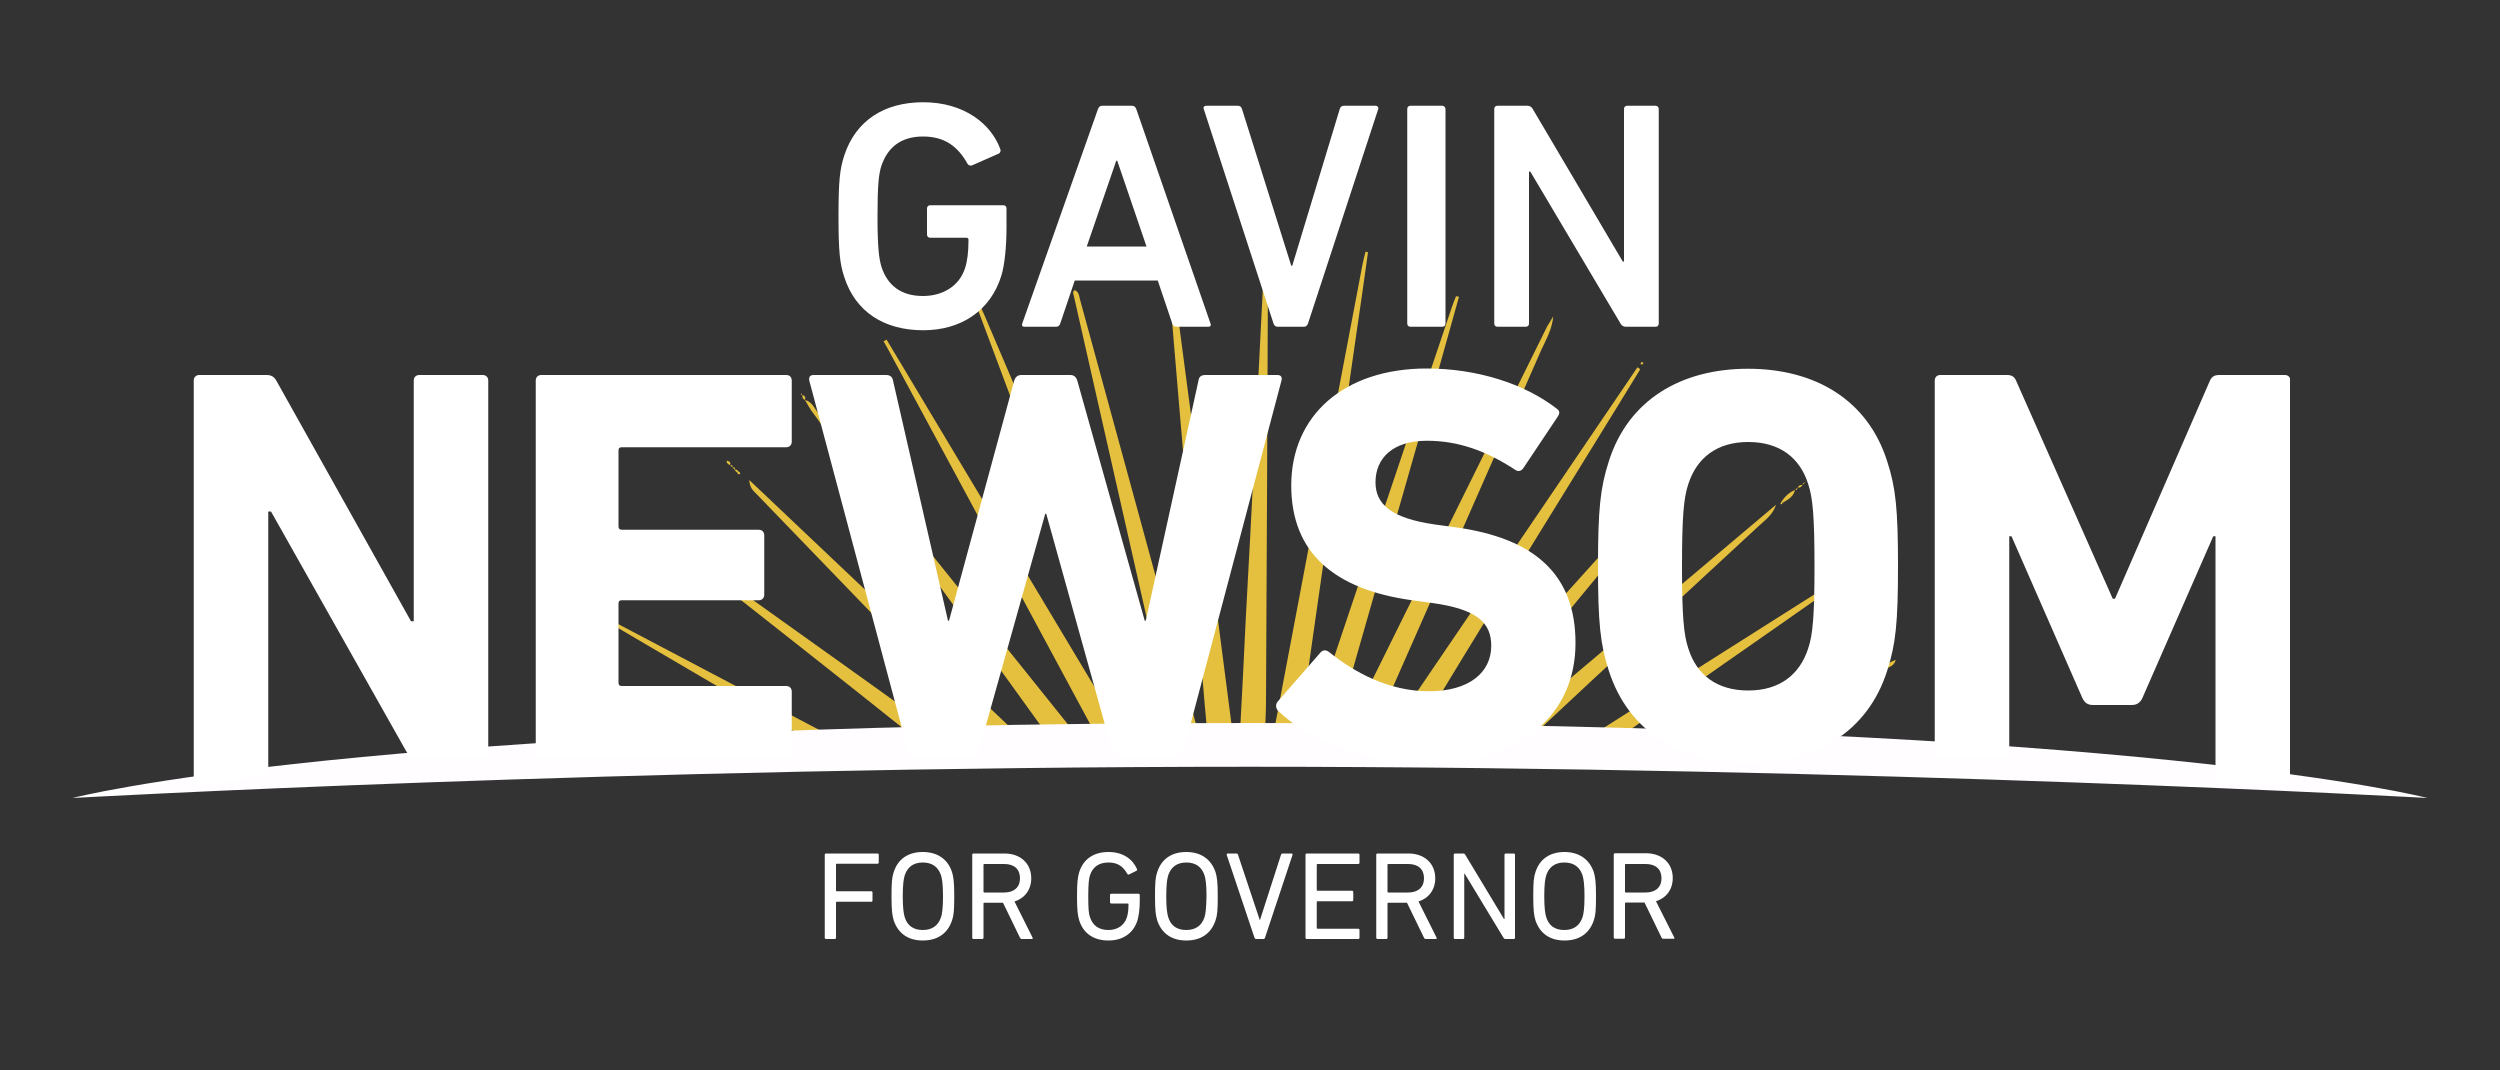 <?xml version="1.0" encoding="utf-8"?>
<!-- Generator: Adobe Illustrator 19.0.0, SVG Export Plug-In . SVG Version: 6.00 Build 0)  -->
<svg version="1.1" id="Artwork_1_" xmlns="http://www.w3.org/2000/svg" xmlns:xlink="http://www.w3.org/1999/xlink" x="0px" y="0px"
	 viewBox="0 0 1000 428" style="enable-background:new 0 0 1000 428;" xml:space="preserve">
<rect x="0" y="0" width="1000" height="428" fill="#333333" stroke="none"/>
<style type="text/css">
	.st0{fill:none;}
	.st1{fill:#E5C03E;}
	.st2{fill:#FFFDFF;}
	.st3{fill:#FFFFFF;}
</style>
<g id="Newsom_Sunburst_1_">
	<g id="Polygon_3_copy_xA0_Image_1_">
		<g>
			<path class="st0" d="M496.5,429c-101.8,0-203.7,0-305.5,0.1c-3.4,0-4.1-0.7-4.1-4.1c0.1-115.3,0.1-230.7,0-346
				c0-3.4,0.7-4.1,4.1-4.1c203.7,0.1,407.3,0.1,611,0c3.4,0,4.1,0.7,4.1,4.1c-0.1,115.3-0.1,230.7,0,346c0,3.4-0.7,4.1-4.1,4.1
				C700.2,429,598.3,429,496.5,429z M295.4,188.6c-0.3-0.5-0.6-1-1.3-0.8c0-0.8-0.3-1.2-1.2-0.8c0.2-0.9-0.2-1.2-1-1
				c0.5-0.9,0-1.5-0.9-1.8c-0.1,0-0.4,0.1-0.4,0.1c0,0.9,0.6,1.3,1.4,1.6c0.3,0.3,0.7,0.7,1,1c0.3,0.3,0.7,0.7,1,1
				c0.3,0.3,0.6,0.7,1,1c0.2,0.5,0.5,1,1,0.5C296.4,189.2,295.8,188.9,295.4,188.6z M722,193.1c-0.6,0-1,0.3-1,1
				c-0.9-0.1-1.6,0.1-2,1c-0.3,0.3-0.7,0.7-1,1c-2.3,0.9-4,2.6-5.4,4.5c-0.2,0.3-0.4,0.7-0.5,1c0.6,0.3,0.8-0.1,1-0.5
				c2-1.3,4.3-2.5,4.9-5.1c0.7,0.1,1.1-0.2,1-1c0.9,0.2,1.6-0.2,2-1C721.3,193.7,721.6,193.3,722,193.1c0.1-0.1,0.2-0.2,0.3-0.3
				c0.1-0.1,0-0.2,0.1-0.3C722.3,192.7,722.2,192.9,722,193.1z M265,215c-0.1-0.2-0.1-0.5-0.2-0.7c-0.2,0.1-0.3,0.2-0.5,0.3
				C264.5,214.7,264.8,214.9,265,215c0.4,0.9,1.1,1.2,2,1c0,2.1,1.9,2.6,3.1,3.5c32.5,25.7,65.2,51.1,97.5,77.1
				c5.4,4.3,10.5,4.4,17.3,3.6c-1.6-1.2-2.4-1.9-3.4-2.6c-26.5-19-53-38-79.6-56.9c-11.6-8.3-22.9-17.1-35-24.6
				C266.6,215.1,265.9,214.8,265,215z M321,158c-0.1-0.2-0.2-0.5-0.4-0.7c-0.1,0.2-0.2,0.3-0.3,0.5C320.6,157.9,320.8,157.9,321,158
				c-0.2,0.9,0.1,1.6,1,2c0.8,1.4,1.6,2.9,2.5,4.2c31.4,43,63,85.9,94,129.1c4.4,6.2,9.1,6.2,15.5,5.3c-1-1.4-1.6-2.3-2.3-3.2
				c-34.8-43.4-69.5-86.7-104.3-130c-1.6-2-2.5-4.7-5.4-5.4C322.3,159,321.9,158.4,321,158z M742,228c-1.3,0.7-2.7,1.2-4,2
				c-31.5,19.9-63,39.9-94.4,59.8c-5,3.1-9.9,6.3-15.4,9.8c6.7,1.3,11.9,0.8,17.2-3c29.5-21,59.4-41.6,89.1-62.5
				C737.2,232.3,740.5,231.2,742,228c0.4-0.1,0.9-0.2,1.3-0.3c-0.1-0.2-0.2-0.4-0.3-0.6C742.7,227.5,742.4,227.7,742,228z
				 M684.9,172.9c-1.1,1-2.2,2-3.2,3.1c-28.2,31.3-56.4,62.6-84.6,93.9c-8.2,9.1-16.4,18.3-24.8,27.6c6.4,1.3,11,1.3,15.6-4.5
				c25.1-31.3,50.9-62.1,76.3-93.2c7.1-8.7,14.9-17,21.2-26.5c0.8-0.4,1.4-0.8,1.4-1.8c0-0.1-0.2-0.4-0.3-0.4
				C685.6,171.5,685.2,172.1,684.9,172.9z M467.8,101.3c-0.4,0-0.8,0.1-1.3,0.1c1.9,23.2,3.9,46.3,5.8,69.5
				c2.5,29.9,5.1,59.7,7.7,89.6c1,11.8,1.9,23.6,3.1,35.3c0.6,5.7,5.2,2.4,7.9,2.9c2.8,0.6,2.5-1.5,2.2-3.6
				c-2.6-19.8-5.1-39.6-7.7-59.4c-4.5-34.6-9.1-69.3-13.7-103.9C470.6,121.6,469.2,111.5,467.8,101.3z M547.2,100.9
				c-0.3-0.1-0.6-0.1-0.9-0.2c-0.4,1.7-0.9,3.4-1.2,5.1c-7.3,38.2-14.5,76.5-21.8,114.7c-4.6,24.5-9.3,49-13.9,73.5
				c-0.3,1.4-1.1,3,0.3,4.2c2.7,2.4,9.4-0.2,9.9-3.8c2.5-17.3,4.9-34.6,7.4-51.9c5.2-36.2,10.4-72.5,15.6-108.7
				C544.1,122.8,545.6,111.8,547.2,100.9z M507.2,98.7c-0.2,0-0.5,0-0.7,0c-0.1,0.6-0.4,1.1-0.4,1.7c-1.4,26.9-2.7,53.9-4.1,80.8
				c-1.1,22.1-2.4,44.2-3.5,66.3c-0.8,15.8-1.5,31.6-2.4,47.4c-0.2,3.2,1,4.3,4,3.8c2.5-0.4,6.4,1.6,6.2-3.8
				c-0.2-4.8,0.2-9.6,0.3-14.5c0.3-58.8,0.5-117.6,0.8-176.4C507.2,102.3,507.2,100.5,507.2,98.7z M429.8,116
				c-0.3,0.5-0.5,0.6-0.5,0.8c10.9,48,21.7,96,32.6,144c2.6,11.7,5.2,23.4,8,35c1.3,5.7,6,2.6,9.1,2.7c3.3,0.1,1.1-2.8,0.8-4.1
				C463.9,236.3,448,178,432,119.8C431.7,118.4,431.8,116.8,429.8,116z M583.6,118.7c-0.4-0.1-0.9-0.2-1.3-0.3
				c-0.6,1.5-1.1,3-1.7,4.5c-11.2,33.3-22.4,66.5-33.6,99.8c-8,23.8-16,47.6-23.9,71.4c-0.4,1.3-2.4,3,0.1,4.2
				c4,1.9,9.2-0.5,10.4-4.7c14-48.9,28-97.9,42-146.8C578.3,137.5,580.9,128.1,583.6,118.7z M390.5,118.7c-1.3,1.3-0.5,2-0.2,2.7
				c17.5,46.9,35.1,93.7,52.6,140.6c4.2,11.2,8.4,22.4,12.6,33.6c1.2,3.1,6.4,5,10,3.1c3.1-1.7,0.1-4-0.6-5.7
				c-23.4-55.2-47-110.4-70.5-165.6C393.1,124.6,391.8,121.8,390.5,118.7z M621.3,126.5c-0.8,1.4-1.6,2.7-2.3,4.1
				c-26.8,54.2-53.6,108.3-80.4,162.5c-0.5,1-1.1,2.1-1.5,3.2c-0.3,0.9-0.1,1.5,1,1.9c3.8,1.5,9.1-0.4,10.7-4.1
				c22.6-51.3,45.2-102.6,67.8-154C618.5,135.7,620.9,131.5,621.3,126.5z M354.6,135.8c-0.4,0.3-0.7,0.5-1.1,0.8
				c0.5,0.9,1,1.7,1.5,2.6c27.3,50.7,54.6,101.4,82,152.1c4.7,8.8,4.7,8.8,15,7.1C419.4,244.1,387,189.9,354.6,135.8z M656.1,147.7
				c-0.4-0.2-0.7-0.5-1.1-0.7c-34,50.1-68.1,100.3-102.2,150.5c7.5,2,11.6-0.2,15.5-6.6c22.9-38.1,46.4-75.8,69.7-113.6
				C644,167.4,650,157.5,656.1,147.7z M299.7,192c0.2,3.6,1.9,4.5,3.1,5.7c31.4,32.6,63,65.1,94.3,98c4.6,4.9,9.2,4.5,15.7,3.4
				C375,263.3,337.8,228,299.7,192z M596.3,298.2c8.3,2.8,13.4-0.7,18.8-5.8c29.4-27.6,59.1-54.8,88.6-82.2c2.6-2.4,5.6-4.5,6.8-8.4
				C672.5,233.9,634.5,266,596.3,298.2z M241.9,246.8c-0.1,0.3-0.3,0.5-0.4,0.8c0.8,0.5,1.5,1.1,2.3,1.6
				c28.8,16.9,57.7,33.8,86.5,50.8c4.5,2.7,9,1.6,15.1,1.3C309.9,282.7,275.9,264.8,241.9,246.8z M758.3,263.9
				c-27.1,12.4-54.2,24.7-82.6,37.7c7,0.8,12,0.2,17.1-2.5c20.5-10.8,41.1-21.2,61.7-31.7C756,266.6,757.7,266.3,758.3,263.9z
				 M223,282.6c-0.1,0.3-0.2,0.6-0.4,1c15.2,6.3,30.4,12.6,45.5,18.8c3.2,1.3,6.5,1.6,10.7,0.4C259.6,295.8,241.3,289.2,223,282.6z
				 M772.6,300.6c0,0.5,0.1,1,0.1,1.4c3.1-1.1,6.2-2.2,9.4-3.3c-0.1-0.3-0.2-0.5-0.3-0.8C778.7,298.8,775.6,299.7,772.6,300.6z
				 M657.4,145.1c-0.3-0.1-0.6-0.3-0.7-0.2c-0.2,0.2-0.3,0.5-0.4,0.8c0.2,0.1,0.6,0.3,0.7,0.2C657.1,145.7,657.2,145.4,657.4,145.1z
				"/>
			<path class="st1" d="M467.8,101.3c1.4,10.2,2.7,20.3,4.1,30.5c4.6,34.6,9.1,69.3,13.7,103.9c2.6,19.8,5.1,39.6,7.7,59.4
				c0.3,2,0.6,4.1-2.2,3.6c-2.7-0.5-7.3,2.7-7.9-2.9c-1.2-11.8-2.1-23.5-3.1-35.3c-2.6-29.9-5.1-59.7-7.7-89.6
				c-2-23.2-3.9-46.3-5.8-69.5C467,101.4,467.4,101.3,467.8,101.3z"/>
			<path class="st1" d="M547.2,100.9c-1.5,11-3.1,22-4.7,32.9c-5.2,36.2-10.4,72.5-15.6,108.7c-2.5,17.3-4.9,34.6-7.4,51.9
				c-0.5,3.6-7.3,6.2-9.9,3.8c-1.4-1.2-0.5-2.8-0.3-4.2c4.6-24.5,9.3-49,13.9-73.5c7.3-38.2,14.5-76.5,21.8-114.7
				c0.3-1.7,0.8-3.4,1.2-5.1C546.6,100.7,546.9,100.8,547.2,100.9z"/>
			<path class="st1" d="M507.2,98.7c0,1.8,0,3.6,0,5.4c-0.2,58.8-0.5,117.6-0.8,176.4c0,4.8-0.4,9.7-0.3,14.5
				c0.2,5.4-3.7,3.3-6.2,3.8c-2.9,0.5-4.1-0.6-4-3.8c0.9-15.8,1.6-31.6,2.4-47.4c1.2-22.1,2.4-44.2,3.5-66.3
				c1.4-26.9,2.7-53.9,4.1-80.8c0-0.6,0.3-1.2,0.4-1.7C506.7,98.6,507,98.7,507.2,98.7z"/>
			<path class="st1" d="M429.8,116c1.9,0.8,1.8,2.4,2.2,3.8c15.9,58.2,31.9,116.5,47.7,174.7c0.3,1.3,2.5,4.2-0.8,4.1
				c-3-0.1-7.7,3-9.1-2.7c-2.7-11.7-5.3-23.3-8-35c-10.9-48-21.7-96-32.6-144C429.3,116.7,429.5,116.5,429.8,116z"/>
			<path class="st1" d="M583.6,118.7c-2.6,9.4-5.3,18.8-7.9,28.2c-14,48.9-28,97.9-42,146.8c-1.2,4.2-6.4,6.6-10.4,4.7
				c-2.5-1.2-0.5-3-0.1-4.2c7.9-23.8,15.9-47.6,23.9-71.4c11.2-33.3,22.4-66.5,33.6-99.8c0.5-1.5,1.1-3,1.7-4.5
				C582.7,118.5,583.1,118.6,583.6,118.7z"/>
			<path class="st1" d="M390.5,118.7c1.3,3,2.6,5.8,3.8,8.6c23.5,55.2,47.1,110.4,70.5,165.6c0.7,1.7,3.8,4,0.6,5.7
				c-3.6,1.9-8.9,0-10-3.1c-4.2-11.2-8.4-22.4-12.6-33.6c-17.5-46.9-35.1-93.7-52.6-140.6C390,120.8,389.2,120.1,390.5,118.7z"/>
			<path class="st1" d="M621.3,126.5c-0.4,5-2.8,9.2-4.8,13.5c-22.5,51.4-45.2,102.7-67.8,154c-1.6,3.7-6.9,5.6-10.7,4.1
				c-1-0.4-1.3-1-1-1.9c0.4-1.1,1-2.1,1.5-3.2c26.8-54.2,53.6-108.3,80.4-162.5C619.7,129.2,620.6,127.8,621.3,126.5z"/>
			<path class="st1" d="M354.6,135.8c32.4,54.1,64.8,108.2,97.3,162.5c-10.2,1.7-10.2,1.7-15-7.1c-27.3-50.7-54.6-101.4-82-152.1
				c-0.5-0.9-1-1.7-1.5-2.6C353.9,136.4,354.2,136.1,354.6,135.8z"/>
			<path class="st1" d="M656.1,147.7c-6.1,9.9-12.1,19.8-18.2,29.6c-23.3,37.8-46.7,75.5-69.7,113.6c-3.8,6.4-8,8.6-15.5,6.6
				C586.9,247.2,621,197.1,655,146.9C655.4,147.2,655.7,147.4,656.1,147.7z"/>
			<path class="st1" d="M322,160c2.9,0.7,3.8,3.4,5.4,5.4c34.8,43.3,69.6,86.7,104.3,130c0.7,0.9,1.3,1.8,2.3,3.2
				c-6.5,0.9-11.1,0.9-15.5-5.3c-31-43.2-62.6-86.1-94-129.1C323.6,162.9,322.8,161.4,322,160C322,160,322,160,322,160z"/>
			<path class="st1" d="M685.3,173.4c-6.3,9.4-14,17.7-21.2,26.5c-25.4,31.1-51.2,61.9-76.3,93.2c-4.6,5.7-9.2,5.8-15.6,4.5
				c8.4-9.4,16.6-18.5,24.8-27.6c28.2-31.3,56.4-62.6,84.6-93.9c1-1.1,2.2-2,3.2-3.1C685.1,173.1,685.2,173.3,685.3,173.4z"/>
			<path class="st1" d="M299.7,192c38.1,36.1,75.3,71.3,113.1,107.2c-6.5,1-11.1,1.4-15.7-3.4c-31.2-32.8-62.8-65.3-94.3-98
				C301.6,196.5,299.9,195.5,299.7,192z"/>
			<path class="st1" d="M596.3,298.2c38.2-32.2,76.2-64.3,114.1-96.3c-1.2,3.9-4.2,6-6.8,8.4c-29.5,27.4-59.2,54.6-88.6,82.2
				C609.7,297.5,604.6,301,596.3,298.2z"/>
			<path class="st1" d="M267,216c12.2,7.5,23.4,16.4,35,24.6c26.6,18.9,53,37.9,79.6,56.9c0.9,0.7,1.8,1.4,3.4,2.6
				c-6.8,0.8-11.9,0.8-17.3-3.6c-32.3-25.9-65-51.4-97.5-77.1C268.9,218.6,266.9,218.1,267,216L267,216z"/>
			<path class="st1" d="M741.9,227.9c-1.5,3.2-4.8,4.4-7.4,6.2c-29.7,20.9-59.5,41.4-89.1,62.5c-5.3,3.8-10.5,4.2-17.2,3
				c5.4-3.5,10.4-6.6,15.4-9.8c31.5-19.9,62.9-39.9,94.4-59.8C739.3,229.2,740.7,228.7,741.9,227.9L741.9,227.9z"/>
			<path class="st1" d="M241.9,246.8c34,17.9,68.1,35.9,103.5,54.5c-6.1,0.3-10.6,1.3-15.1-1.3c-28.8-17-57.7-33.9-86.5-50.8
				c-0.8-0.5-1.6-1.1-2.3-1.6C241.6,247.3,241.7,247.1,241.9,246.8z"/>
			<path class="st1" d="M758.3,263.9c-0.6,2.4-2.3,2.7-3.7,3.5c-20.6,10.6-41.3,20.9-61.7,31.7c-5.1,2.7-10.1,3.3-17.1,2.5
				C704,288.6,731.2,276.3,758.3,263.9z"/>
			<path class="st1" d="M223,282.6c18.3,6.6,36.7,13.2,55.9,20.2c-4.3,1.2-7.5,0.9-10.7-0.4c-15.2-6.3-30.4-12.6-45.5-18.8
				C222.8,283.2,222.9,282.9,223,282.6z"/>
			<path class="st1" d="M772.6,300.6c3.1-0.9,6.2-1.8,9.2-2.6c0.1,0.3,0.2,0.5,0.3,0.8c-3.1,1.1-6.2,2.2-9.4,3.3
				C772.7,301.6,772.6,301.1,772.6,300.6z"/>
			<path class="st1" d="M718,196c-0.6,2.7-2.8,3.8-4.9,5.1c-0.2-0.2-0.3-0.3-0.5-0.5C714,198.6,715.7,196.9,718,196L718,196z"/>
			<path class="st1" d="M657.4,145.1c-0.2,0.3-0.3,0.6-0.5,0.7c-0.1,0.1-0.4-0.1-0.7-0.2c0.1-0.3,0.2-0.6,0.4-0.8
				C656.8,144.8,657.1,145,657.4,145.1z"/>
			<path class="st1" d="M684.9,172.9c0.2-0.8,0.7-1.4,1.5-1.7c0.1,0,0.3,0.3,0.3,0.4c0,1-0.6,1.4-1.4,1.8
				C685.2,173.3,685.1,173.1,684.9,172.9z"/>
			<path class="st1" d="M292,186c-0.8-0.3-1.3-0.7-1.4-1.6c0,0,0.3-0.1,0.4-0.1C291.9,184.6,292.4,185.1,292,186
				C292,186,292,186,292,186z"/>
			<path class="st1" d="M321,158c1,0.3,1.3,1,1,2c0,0,0,0,0,0C321.1,159.6,320.8,158.9,321,158L321,158z"/>
			<path class="st1" d="M721,194c-0.5,0.8-1.1,1.2-2,1c0,0,0.1,0.1,0.1,0.1C719.4,194.2,720.1,193.9,721,194
				C721,194,721,194,721,194z"/>
			<path class="st1" d="M742,228c0.3-0.3,0.7-0.6,1-0.8c0.1,0.2,0.2,0.4,0.3,0.6C742.9,227.8,742.4,227.9,742,228
				C741.9,227.9,742,228,742,228z"/>
			<path class="st1" d="M267,216c-1,0.3-1.6-0.1-2-1L265,215C265.9,214.8,266.6,215.1,267,216C267,216,267,216,267,216z"/>
			<path class="st1" d="M321,157.9c-0.2,0-0.5-0.1-0.7-0.1c0.1-0.2,0.2-0.3,0.3-0.5C320.7,157.6,320.8,157.8,321,157.9
				C321,158,321,157.9,321,157.9z"/>
			<path class="st1" d="M265,215c-0.2-0.1-0.5-0.2-0.7-0.4c0.2-0.1,0.3-0.2,0.5-0.3C264.8,214.6,264.9,214.8,265,215
				C265,215,265,215,265,215z"/>
			<path class="st1" d="M293,187c-0.3-0.3-0.7-0.7-1-1c0,0-0.1,0.1-0.1,0.1C292.8,185.9,293.2,186.2,293,187
				C293,187,293,187,293,187z"/>
			<path class="st1" d="M713.1,201.1c-0.2,0.4-0.4,0.8-1,0.5c0.2-0.3,0.4-0.7,0.5-1C712.8,200.7,712.9,200.9,713.1,201.1z"/>
			<path class="st1" d="M718,196c0.3-0.3,0.7-0.7,1-1c0,0-0.1-0.1-0.1-0.1C719.1,195.7,718.7,196,718,196C718,196,718,196,718,196z"
				/>
			<path class="st1" d="M722,193c-0.3,0.3-0.7,0.7-1,1c0,0,0.1,0.1,0.1,0.1C721,193.3,721.4,193.1,722,193L722,193z"/>
			<path class="st1" d="M294,188c-0.3-0.3-0.7-0.7-1-1c0,0-0.1,0.1-0.1,0.1c0.8-0.4,1.1,0,1.2,0.8L294,188z"/>
			<path class="st1" d="M722,193.1c0.1-0.2,0.3-0.4,0.4-0.6c0,0.1,0,0.2-0.1,0.3C722.3,192.9,722.1,192.9,722,193.1
				C722,193,722,193.1,722,193.1z"/>
			<path class="st1" d="M295.4,188.6c0.4,0.2,0.9,0.5,0.5,1c-0.4,0.4-0.8-0.1-1-0.5C295.1,188.9,295.3,188.8,295.4,188.6z"/>
			<path class="st1" d="M294.1,187.9c0.7-0.2,1,0.3,1.3,0.8c-0.2,0.1-0.3,0.3-0.5,0.4c-0.3-0.3-0.6-0.7-1-1
				C294,188,294.1,187.9,294.1,187.9z"/>
		</g>
	</g>
	<g id="Shape_1">
		<g>
			<path class="st2" d="M500,289.2c-357,0-471,30-471,30s222.2-12.5,471-12.5s471,12.5,471,12.5S857,289.2,500,289.2z"/>
		</g>
	</g>
	<g id="NewSom">
		<g>
			<path class="st3" d="M193.1,150h-25.4c-1.3,0-2.2,0.9-2.2,2.2v96.3h-1.1l-53.9-96.3c-0.9-1.6-2.2-2.2-3.8-2.2h-27
				c-1.3,0-2.2,0.9-2.2,2.2v159.5c0,1.3,0.9,2.2,2.2,2.2l25.4-3c1.3,0,2.2-0.9,2.2-2.2V204.6h1.1l54.2,96.1c0.9,1.6,2,2.2,3.8,2.2
				h26.7c1.3,0,2.2-0.9,2.2-2.2V152.2C195.3,150.9,194.4,150,193.1,150z M314.5,150h-98c-1.3,0-2.2,0.9-2.2,2.2v148.5
				c0,1.3,0.9,2.2,2.2,2.2h98c1.3,0,2.2-0.9,2.2-2.2v-24.1c0-1.3-0.9-2.2-2.2-2.2h-65.8c-0.9,0-1.3-0.4-1.3-1.3v-31.7
				c0-0.9,0.4-1.3,1.3-1.3h54.8c1.3,0,2.2-0.9,2.2-2.2v-23.8c0-1.3-0.9-2.2-2.2-2.2h-54.8c-0.9,0-1.3-0.5-1.3-1.3v-30.4
				c0-0.9,0.4-1.3,1.3-1.3h65.8c1.3,0,2.2-0.9,2.2-2.2v-24.1C316.8,150.9,315.9,150,314.5,150z M510.9,150h-28.8
				c-1.6,0-2.5,0.7-2.7,2.2l-21.1,96.1h-0.4l-27-96.1c-0.4-1.3-1.3-2.2-2.7-2.2h-19.6c-1.6,0-2.5,0.9-2.9,2.2l-26.1,96.1h-0.4
				l-22-96.1c-0.2-1.3-1.1-2.2-2.7-2.2h-29c-1.6,0-2,0.9-1.8,2.2l39.6,148.5c0.4,1.3,1.3,2.2,2.7,2.2h22.5c1.6,0,2.5-0.9,2.9-2.2
				l26.7-95.2h0.4l26.5,95.2c0.4,1.3,1.3,2.2,2.9,2.2h22.5c1.6,0,2.7-0.9,2.9-2.2l39.3-148.5C512.9,150.9,512.5,150,510.9,150z
				 M582.1,210.9l-8.1-1.1c-17.5-2.5-23.8-8.1-23.8-16.9c0-9.7,7-16.6,20.5-16.6c12.6,0,23.8,4,35.5,11.7c1.1,0.7,2.2,0.5,3.1-0.7
				l13.7-20.5c1.1-1.6,0.9-2.5-0.4-3.4c-12.8-9.9-31.7-16-51.9-16c-33,0-54.2,18.7-54.2,46.8c0,27,17.3,41.6,48.3,45.9l8.1,1.1
				c18.2,2.5,23.6,8.1,23.6,17.1c0,10.8-9,18.2-24.9,18.2c-16.2,0-29.9-7.6-40-15.7c-1.1-0.9-2.5-0.9-3.4,0.2l-17.1,19.6
				c-1.1,1.3-0.7,2.9,0.2,3.8c11.9,11.5,35.1,20.9,58.9,20.9c39.6,0,60-20.5,60-48.1S613.6,215.2,582.1,210.9z M699.2,147.5
				c-26.7,0-47.9,12.4-55.7,37.1c-3.4,10.6-4.3,19.1-4.3,41.8c0,22.7,0.9,31.3,4.3,41.8c7.9,24.7,29,37.1,55.7,37.1
				s47.9-12.4,55.7-37.1c3.4-10.6,4.3-19.1,4.3-41.8c0-22.7-0.9-31.3-4.3-41.8C747.1,159.9,726,147.5,699.2,147.5z M723.3,259.3
				c-3.4,10.6-11.5,16.9-24,16.9c-12.6,0-20.7-6.3-24-16.9c-1.8-5.4-2.5-12.8-2.5-32.8s0.7-27.4,2.5-32.8
				c3.4-10.6,11.5-16.9,24-16.9c12.6,0,20.7,6.3,24,16.9c1.8,5.4,2.5,12.8,2.5,32.8S725.1,253.9,723.3,259.3z M913.9,150h-26.3
				c-1.8,0-2.9,0.7-3.6,2.2l-38,87.3h-0.9l-38.7-87.3c-0.7-1.6-1.8-2.2-3.6-2.2h-26.7c-1.3,0-2.2,0.9-2.2,2.2v148.5
				c0,1.3,0.9,2.2,2.2,2.2h25.4c1.3,0,2.2-0.9,2.2-2.2v-86.2h0.9l28.3,64.6c0.9,2,2.2,2.9,4.3,2.9h15.5c2,0,3.4-0.9,4.3-2.9
				l28.3-64.6h0.9v96.2c0,1.3,0.9,2.2,2.2,2.2l25.4,1c1.3,0,2.2-0.9,2.2-2.2V152.2C916.2,150.9,915.3,150,913.9,150z"/>
		</g>
	</g>
</g>
<g id="for_governor">
	<g>
		<path class="st3" d="M351,341.4h-20.6c-0.3,0-0.5,0.2-0.5,0.5v33.2c0,0.3,0.2,0.5,0.5,0.5h3.5c0.3,0,0.5-0.2,0.5-0.5v-14.1
			c0-0.2,0.1-0.3,0.3-0.3h13.8c0.3,0,0.5-0.2,0.5-0.5v-3.2c0-0.3-0.2-0.5-0.5-0.5h-13.8c-0.2,0-0.3-0.1-0.3-0.3v-10.4
			c0-0.2,0.1-0.3,0.3-0.3H351c0.3,0,0.5-0.2,0.5-0.5v-3.2C351.5,341.6,351.3,341.4,351,341.4z M369.1,340.8c-5.7,0-9.9,2.7-11.6,8
			c-0.7,2-0.9,4-0.9,9.7s0.3,7.7,0.9,9.7c1.8,5.3,5.9,8,11.6,8c5.8,0,9.9-2.7,11.7-8c0.7-2,0.9-4,0.9-9.7s-0.3-7.7-0.9-9.7
			C379.1,343.6,374.9,340.8,369.1,340.8z M376.4,366.9c-1.1,3.3-3.5,5.1-7.3,5.1c-3.8,0-6.2-1.8-7.2-5.1c-0.4-1.3-0.8-3.5-0.8-8.4
			c0-4.9,0.4-7.2,0.8-8.4c1.1-3.3,3.5-5.1,7.2-5.1c3.8,0,6.2,1.8,7.3,5.1c0.4,1.3,0.8,3.5,0.8,8.4
			C377.2,363.5,376.8,365.7,376.4,366.9z M405.8,360.6c4.1-1.3,6.7-4.7,6.7-9.3c0-5.9-4.3-9.9-10.7-9.9h-12.4
			c-0.3,0-0.5,0.2-0.5,0.5v33.2c0,0.3,0.2,0.5,0.5,0.5h3.5c0.3,0,0.5-0.2,0.5-0.5v-13.7c0-0.2,0.1-0.3,0.3-0.3h7.5l6.8,14
			c0.2,0.4,0.3,0.5,0.7,0.5h4c0.4,0,0.5-0.3,0.3-0.6L405.8,360.6z M393.7,357c-0.2,0-0.3-0.1-0.3-0.3v-10.8c0-0.2,0.1-0.3,0.3-0.3h8
			c4,0,6.3,2.1,6.3,5.7s-2.4,5.7-6.3,5.7H393.7z M455.4,357.5h-10.9c-0.3,0-0.5,0.2-0.5,0.5v2.9c0,0.3,0.2,0.5,0.5,0.5h6.6
			c0.2,0,0.3,0.1,0.3,0.3c0,2.6-0.3,4.2-0.7,5.4c-1.1,3.2-3.9,4.9-7.3,4.9c-3.9,0-6.3-1.8-7.4-5.1c-0.5-1.3-0.7-3.2-0.7-8.4
			c0-5.2,0.3-7.2,0.7-8.4c1.1-3.3,3.5-5.1,7.4-5.1c3.6,0,5.8,1.5,7.5,4.5c0.2,0.3,0.4,0.4,0.7,0.3l3-1.5c0.3-0.2,0.3-0.4,0.2-0.7
			c-1.7-3.8-5.4-6.8-11.4-6.8c-5.8,0-10,2.7-11.7,8c-0.6,2-0.9,4-0.9,9.7s0.3,7.7,0.9,9.7c1.7,5.3,5.9,8,11.7,8
			c5.7,0,10-2.9,11.6-8.1c0.5-1.7,0.9-4.5,0.9-7.6V358C455.9,357.7,455.7,357.5,455.4,357.5z M474.5,340.8c-5.7,0-9.9,2.7-11.6,8
			c-0.7,2-0.9,4-0.9,9.7s0.3,7.7,0.9,9.7c1.8,5.3,5.9,8,11.6,8c5.8,0,9.9-2.7,11.7-8c0.7-2,0.9-4,0.9-9.7s-0.3-7.7-0.9-9.7
			C484.4,343.6,480.3,340.8,474.5,340.8z M481.8,366.9c-1.1,3.3-3.5,5.1-7.3,5.1c-3.8,0-6.2-1.8-7.2-5.1c-0.4-1.3-0.8-3.5-0.8-8.4
			c0-4.9,0.4-7.2,0.8-8.4c1.1-3.3,3.5-5.1,7.2-5.1c3.8,0,6.2,1.8,7.3,5.1c0.4,1.3,0.8,3.5,0.8,8.4
			C482.5,363.5,482.2,365.7,481.8,366.9z M516.6,341.4h-3.5c-0.4,0-0.6,0.2-0.7,0.5l-8.5,26.4H504l-8.8-26.4
			c-0.1-0.4-0.3-0.5-0.7-0.5h-3.4c-0.3,0-0.5,0.2-0.4,0.6l11.1,33.1c0.1,0.3,0.3,0.5,0.6,0.5h3c0.3,0,0.5-0.2,0.6-0.5l11-33.1
			C517.1,341.6,516.9,341.4,516.6,341.4z M543.3,341.4h-20.6c-0.3,0-0.5,0.2-0.5,0.5v33.2c0,0.3,0.2,0.5,0.5,0.5h20.6
			c0.3,0,0.5-0.2,0.5-0.5V372c0-0.3-0.2-0.5-0.5-0.5H527c-0.2,0-0.3-0.1-0.3-0.3v-10.4c0-0.2,0.1-0.3,0.3-0.3h13.8
			c0.3,0,0.5-0.2,0.5-0.5v-3.2c0-0.3-0.2-0.5-0.5-0.5H527c-0.2,0-0.3-0.1-0.3-0.3v-10.1c0-0.2,0.1-0.3,0.3-0.3h16.3
			c0.3,0,0.5-0.2,0.5-0.5v-3.2C543.8,341.6,543.6,341.4,543.3,341.4z M567.4,360.6c4.1-1.3,6.7-4.7,6.7-9.3c0-5.9-4.3-9.9-10.7-9.9
			H551c-0.3,0-0.5,0.2-0.5,0.5v33.2c0,0.3,0.2,0.5,0.5,0.5h3.5c0.3,0,0.5-0.2,0.5-0.5v-13.7c0-0.2,0.1-0.3,0.3-0.3h7.5l6.8,14
			c0.2,0.4,0.3,0.5,0.7,0.5h4c0.4,0,0.5-0.3,0.3-0.6L567.4,360.6z M555.3,357c-0.2,0-0.3-0.1-0.3-0.3v-10.8c0-0.2,0.1-0.3,0.3-0.3h8
			c4,0,6.3,2.1,6.3,5.7s-2.4,5.7-6.3,5.7H555.3z M605.5,341.4h-3.2c-0.3,0-0.5,0.2-0.5,0.5v25.7h-0.2l-15.5-25.7
			c-0.2-0.4-0.5-0.5-0.9-0.5H582c-0.3,0-0.5,0.2-0.5,0.5v33.2c0,0.3,0.2,0.5,0.5,0.5h3.2c0.3,0,0.5-0.2,0.5-0.5v-25.6h0.2l15.5,25.6
			c0.2,0.4,0.5,0.5,0.9,0.5h3.2c0.3,0,0.5-0.2,0.5-0.5v-33.2C606,341.6,605.8,341.4,605.5,341.4z M625.8,340.8
			c-5.7,0-9.9,2.7-11.6,8c-0.7,2-0.9,4-0.9,9.7s0.3,7.7,0.9,9.7c1.8,5.3,5.9,8,11.6,8c5.8,0,9.9-2.7,11.7-8c0.7-2,0.9-4,0.9-9.7
			s-0.3-7.7-0.9-9.7C635.7,343.6,631.5,340.8,625.8,340.8z M633,366.9c-1.1,3.3-3.5,5.1-7.3,5.1c-3.8,0-6.2-1.8-7.2-5.1
			c-0.4-1.3-0.8-3.5-0.8-8.4c0-4.9,0.4-7.2,0.8-8.4c1.1-3.3,3.5-5.1,7.2-5.1c3.8,0,6.2,1.8,7.3,5.1c0.4,1.3,0.8,3.5,0.8,8.4
			C633.8,363.5,633.4,365.7,633,366.9z M669.7,375l-7.3-14.5c4.1-1.3,6.7-4.7,6.7-9.3c0-5.9-4.3-9.9-10.7-9.9h-12.4
			c-0.3,0-0.5,0.2-0.5,0.5v33.2c0,0.3,0.2,0.5,0.5,0.5h3.5c0.3,0,0.5-0.2,0.5-0.5v-13.7c0-0.2,0.1-0.3,0.3-0.3h7.5l6.8,14
			c0.2,0.4,0.3,0.5,0.7,0.5h4C669.8,375.6,669.9,375.3,669.7,375z M650.3,357c-0.2,0-0.3-0.1-0.3-0.3v-10.8c0-0.2,0.1-0.3,0.3-0.3h8
			c4,0,6.3,2.1,6.3,5.7s-2.4,5.7-6.3,5.7H650.3z"/>
	</g>
</g>
<g id="Gavin">
	<g>
		<path class="st3" d="M401.3,82.1h-29.2c-0.8,0-1.3,0.5-1.3,1.3v10.4c0,0.8,0.5,1.3,1.3,1.3h14.5c0.5,0,0.8,0.3,0.8,0.8
			c0,5.1-0.5,8.7-1.4,11.4c-2.3,7.2-9,11.1-16.8,11.1c-9,0-14.2-4.4-16.6-11.6c-1-3.3-1.6-7.8-1.6-20.3c0-12.6,0.5-17,1.6-20.3
			c2.5-7.2,7.7-11.6,16.6-11.6c8.6,0,13.9,3.9,17.8,10.9c0.3,0.5,0.9,0.9,1.7,0.7l10.9-4.8c0.6-0.4,0.8-1.2,0.5-1.8
			c-3.6-9.9-14.3-18.7-30.8-18.7c-15.6,0-27,7.3-31.6,21.3c-1.8,5.5-2.3,10.4-2.3,24.3c0,13.9,0.5,18.9,2.3,24.3
			c4.5,14,16,21.3,31.6,21.3c15.2,0,26.9-7.9,31.2-21.7c1.4-4.4,2.1-12.1,2.1-19.4v-7.7C402.6,82.6,402.1,82.1,401.3,82.1z
			 M454.5,43.6c-0.3-0.8-0.8-1.3-1.7-1.3h-11.9c-0.9,0-1.4,0.5-1.7,1.3l-30.3,85.8c-0.3,0.8,0,1.3,0.9,1.3h12.6
			c0.9,0,1.4-0.4,1.7-1.3l5.8-17.2h33.2l5.8,17.2c0.3,0.9,0.8,1.3,1.7,1.3h12.7c0.9,0,1.2-0.5,0.9-1.3L454.5,43.6z M434.7,98.6
			l11.8-34.3h0.4l11.7,34.3H434.7z M550.2,42.3h-12.6c-0.9,0-1.4,0.4-1.7,1.3l-19,62.7h-0.4l-19.7-62.7c-0.3-0.9-0.8-1.3-1.7-1.3
			h-12.6c-0.8,0-1.3,0.5-1,1.3l27.9,85.8c0.3,0.8,0.8,1.3,1.6,1.3h10.6c0.8,0,1.3-0.5,1.6-1.3l28.1-85.8
			C551.5,42.9,551,42.3,550.2,42.3z M576.9,42.3h-12.7c-0.8,0-1.3,0.5-1.3,1.3v85.8c0,0.8,0.5,1.3,1.3,1.3h12.7
			c0.8,0,1.3-0.5,1.3-1.3V43.6C578.2,42.9,577.6,42.3,576.9,42.3z M662.2,42.3h-11.3c-0.8,0-1.3,0.5-1.3,1.3v61h-0.5l-36-61
			c-0.5-0.9-1.2-1.3-2.2-1.3h-11.9c-0.8,0-1.3,0.5-1.3,1.3v85.8c0,0.8,0.5,1.3,1.3,1.3h11.3c0.8,0,1.3-0.5,1.3-1.3V68.6h0.5
			l36.1,60.8c0.5,0.9,1.2,1.3,2.2,1.3h11.8c0.8,0,1.3-0.5,1.3-1.3V43.6C663.5,42.9,663,42.3,662.2,42.3z"/>
	</g>
</g>
</svg>
